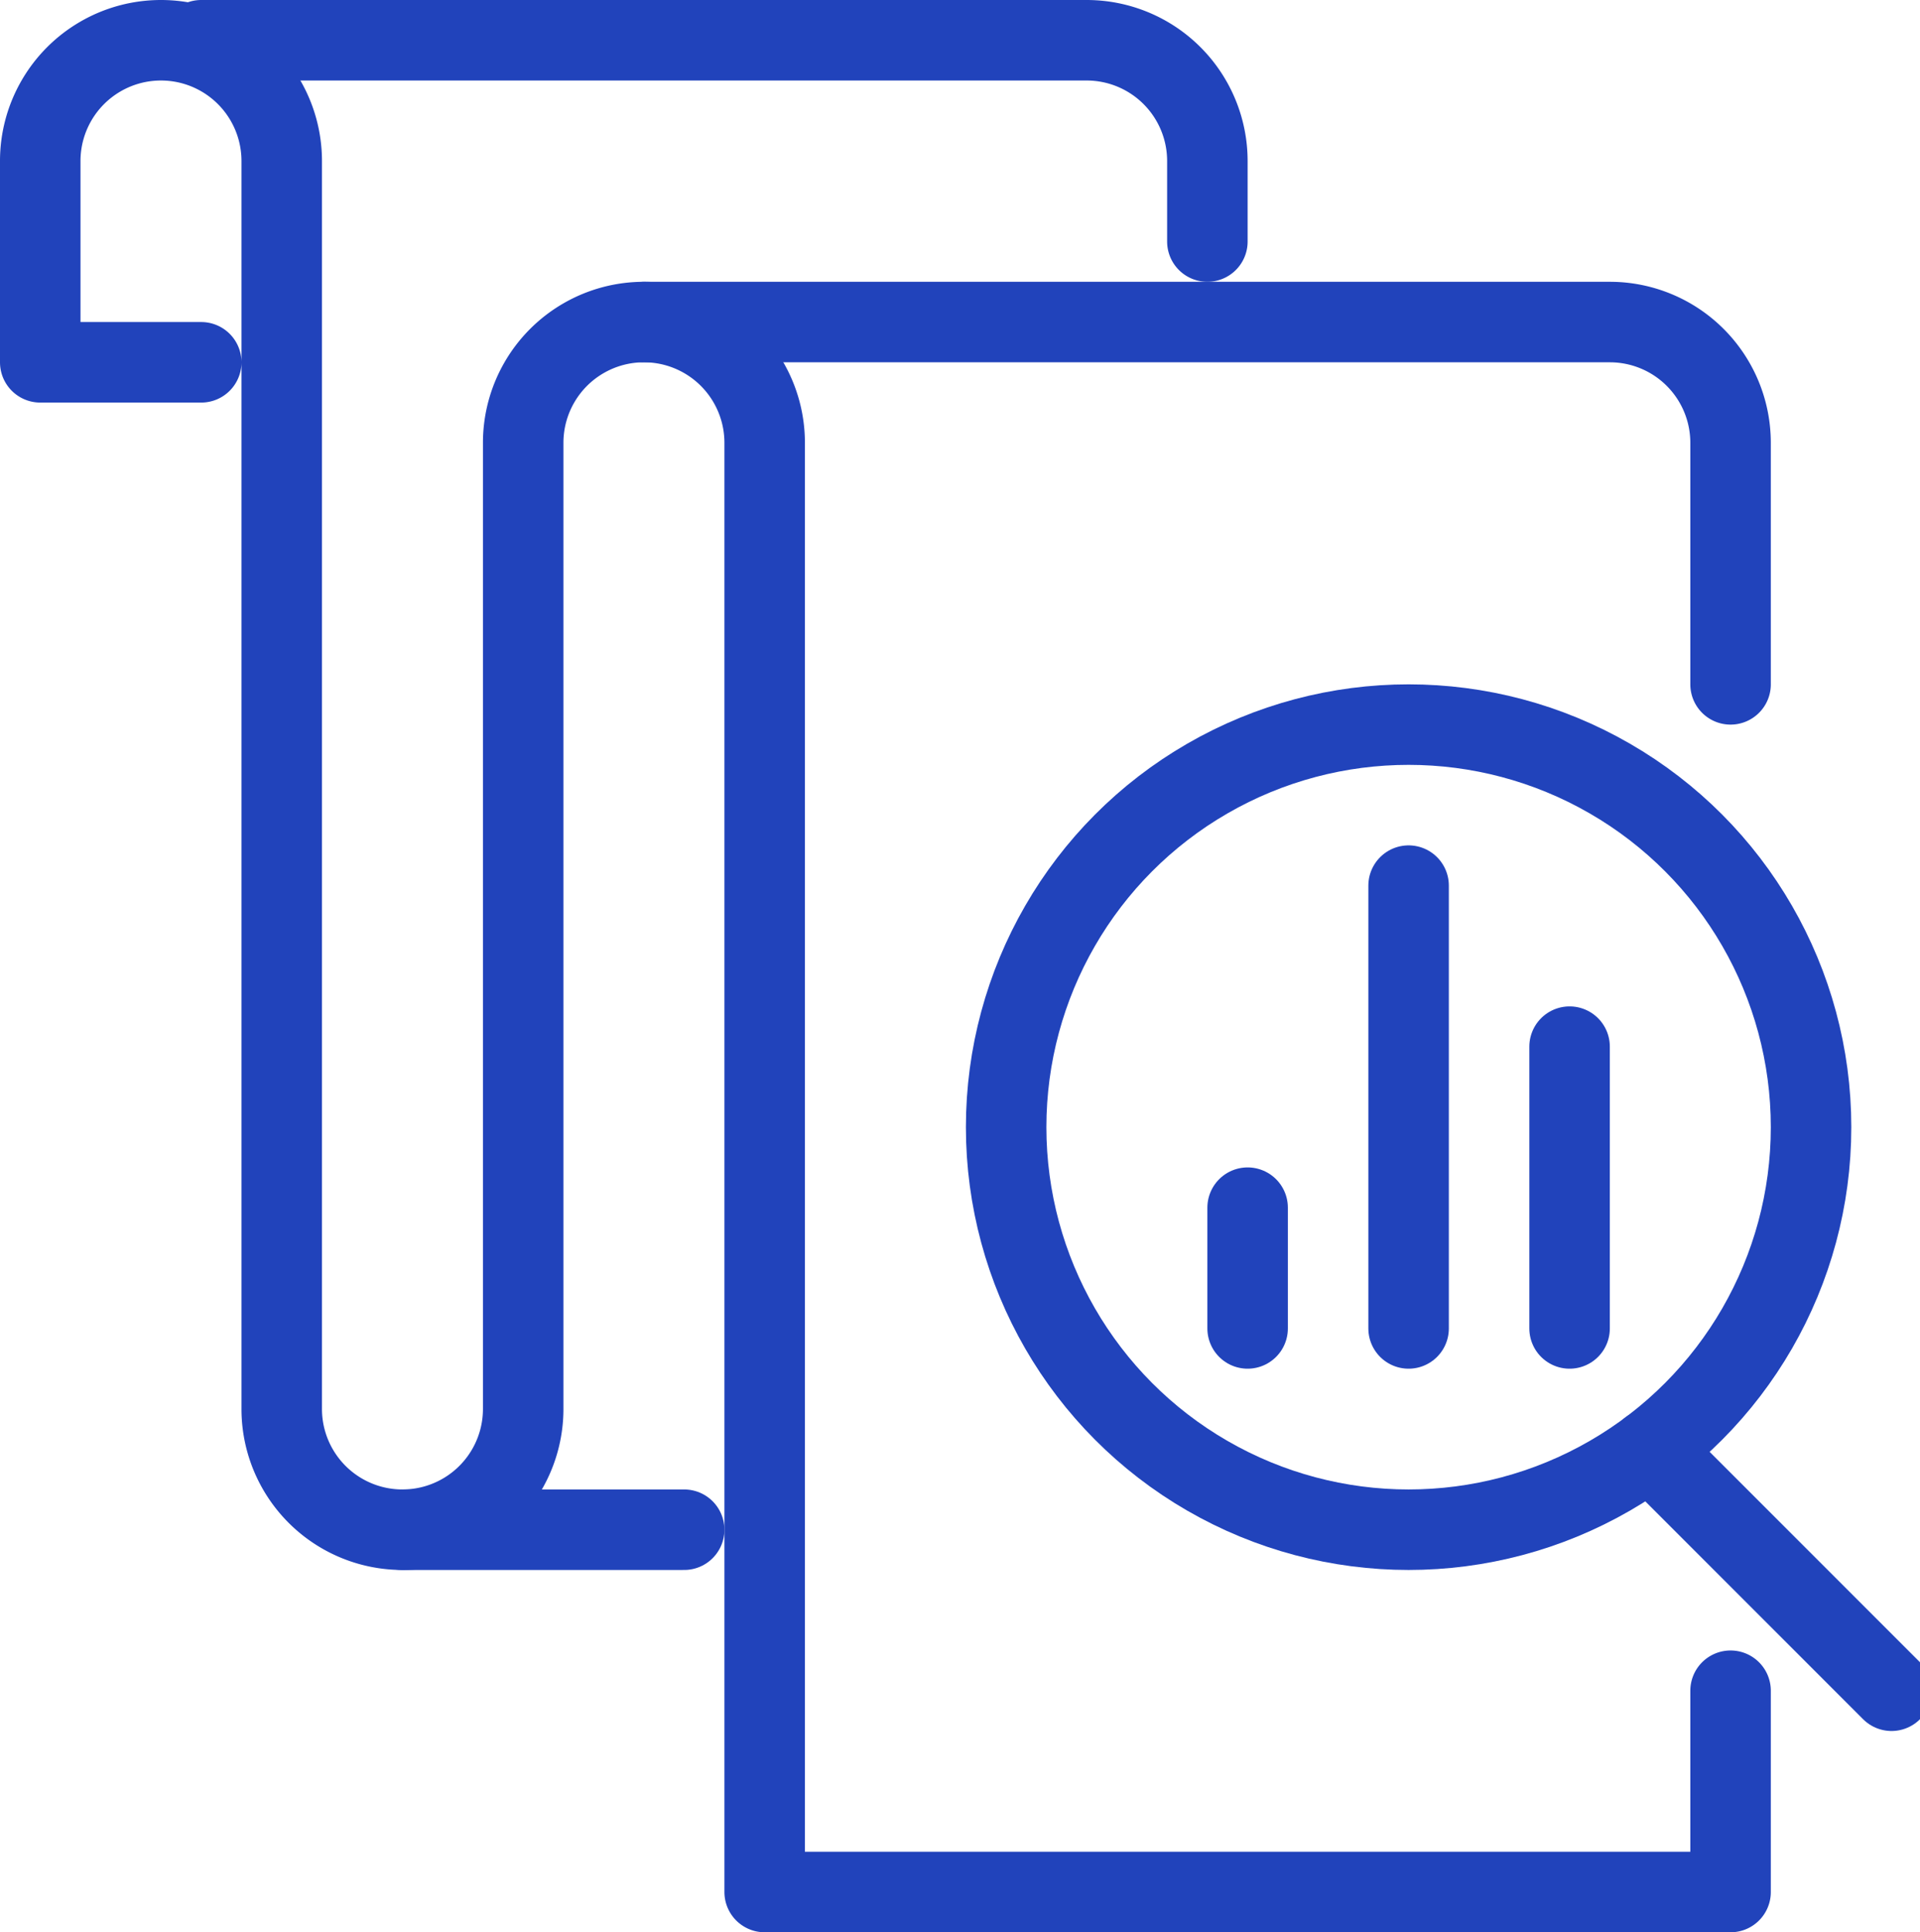 <svg id="ic" xmlns="http://www.w3.org/2000/svg" xmlns:xlink="http://www.w3.org/1999/xlink" width="47.707" height="48" viewBox="0 0 47.707 48">
  <defs>
    <clipPath id="clip-path">
      <rect id="사각형_2152" data-name="사각형 2152" width="47.707" height="48" fill="rgba(0,0,0,0)" stroke="#2143bb" stroke-linecap="round" stroke-linejoin="round" stroke-width="2"/>
    </clipPath>
  </defs>
  <line id="선_460" data-name="선 460" x2="7" transform="translate(10 38)" fill="none" stroke="#2143bb" stroke-linecap="round" stroke-linejoin="round" stroke-width="2"/>
  <g id="그룹_17538" data-name="그룹 17538">
    <g id="그룹_17537" data-name="그룹 17537" clip-path="url(#clip-path)">
      <path id="패스_29705" data-name="패스 29705" d="M43,42v5H19V11a3,3,0,0,0-6,0V35a3,3,0,0,1-6,0V4A3,3,0,0,0,1,4V9H5" fill="rgba(0,0,0,0)" stroke="#2143bb" stroke-linecap="round" stroke-linejoin="round" stroke-width="2"/>
      <path id="패스_29706" data-name="패스 29706" d="M16,8H40a3,3,0,0,1,3,3v6" fill="rgba(0,0,0,0)" stroke="#2143bb" stroke-linecap="round" stroke-linejoin="round" stroke-width="2"/>
      <path id="패스_29707" data-name="패스 29707" d="M5,1H27a3,3,0,0,1,3,3V6" fill="rgba(0,0,0,0)" stroke="#2143bb" stroke-linecap="round" stroke-linejoin="round" stroke-width="2"/>
      <circle id="타원_164" data-name="타원 164" cx="10" cy="10" r="10" transform="translate(25 18)" fill="rgba(0,0,0,0)" stroke="#2143bb" stroke-linecap="round" stroke-linejoin="round" stroke-width="2"/>
      <line id="선_461" data-name="선 461" x2="6" y2="6" transform="translate(41 36)" fill="none" stroke="#2143bb" stroke-linecap="round" stroke-linejoin="round" stroke-width="2"/>
      <line id="선_462" data-name="선 462" y1="3" transform="translate(31 30)" fill="none" stroke="#2143bb" stroke-linecap="round" stroke-linejoin="round" stroke-width="2"/>
      <line id="선_463" data-name="선 463" y1="11" transform="translate(35 22)" fill="none" stroke="#2143bb" stroke-linecap="round" stroke-linejoin="round" stroke-width="2"/>
      <line id="선_464" data-name="선 464" y1="7" transform="translate(39 26)" fill="none" stroke="#2143bb" stroke-linecap="round" stroke-linejoin="round" stroke-width="2"/>
    </g>
  </g>
</svg>

